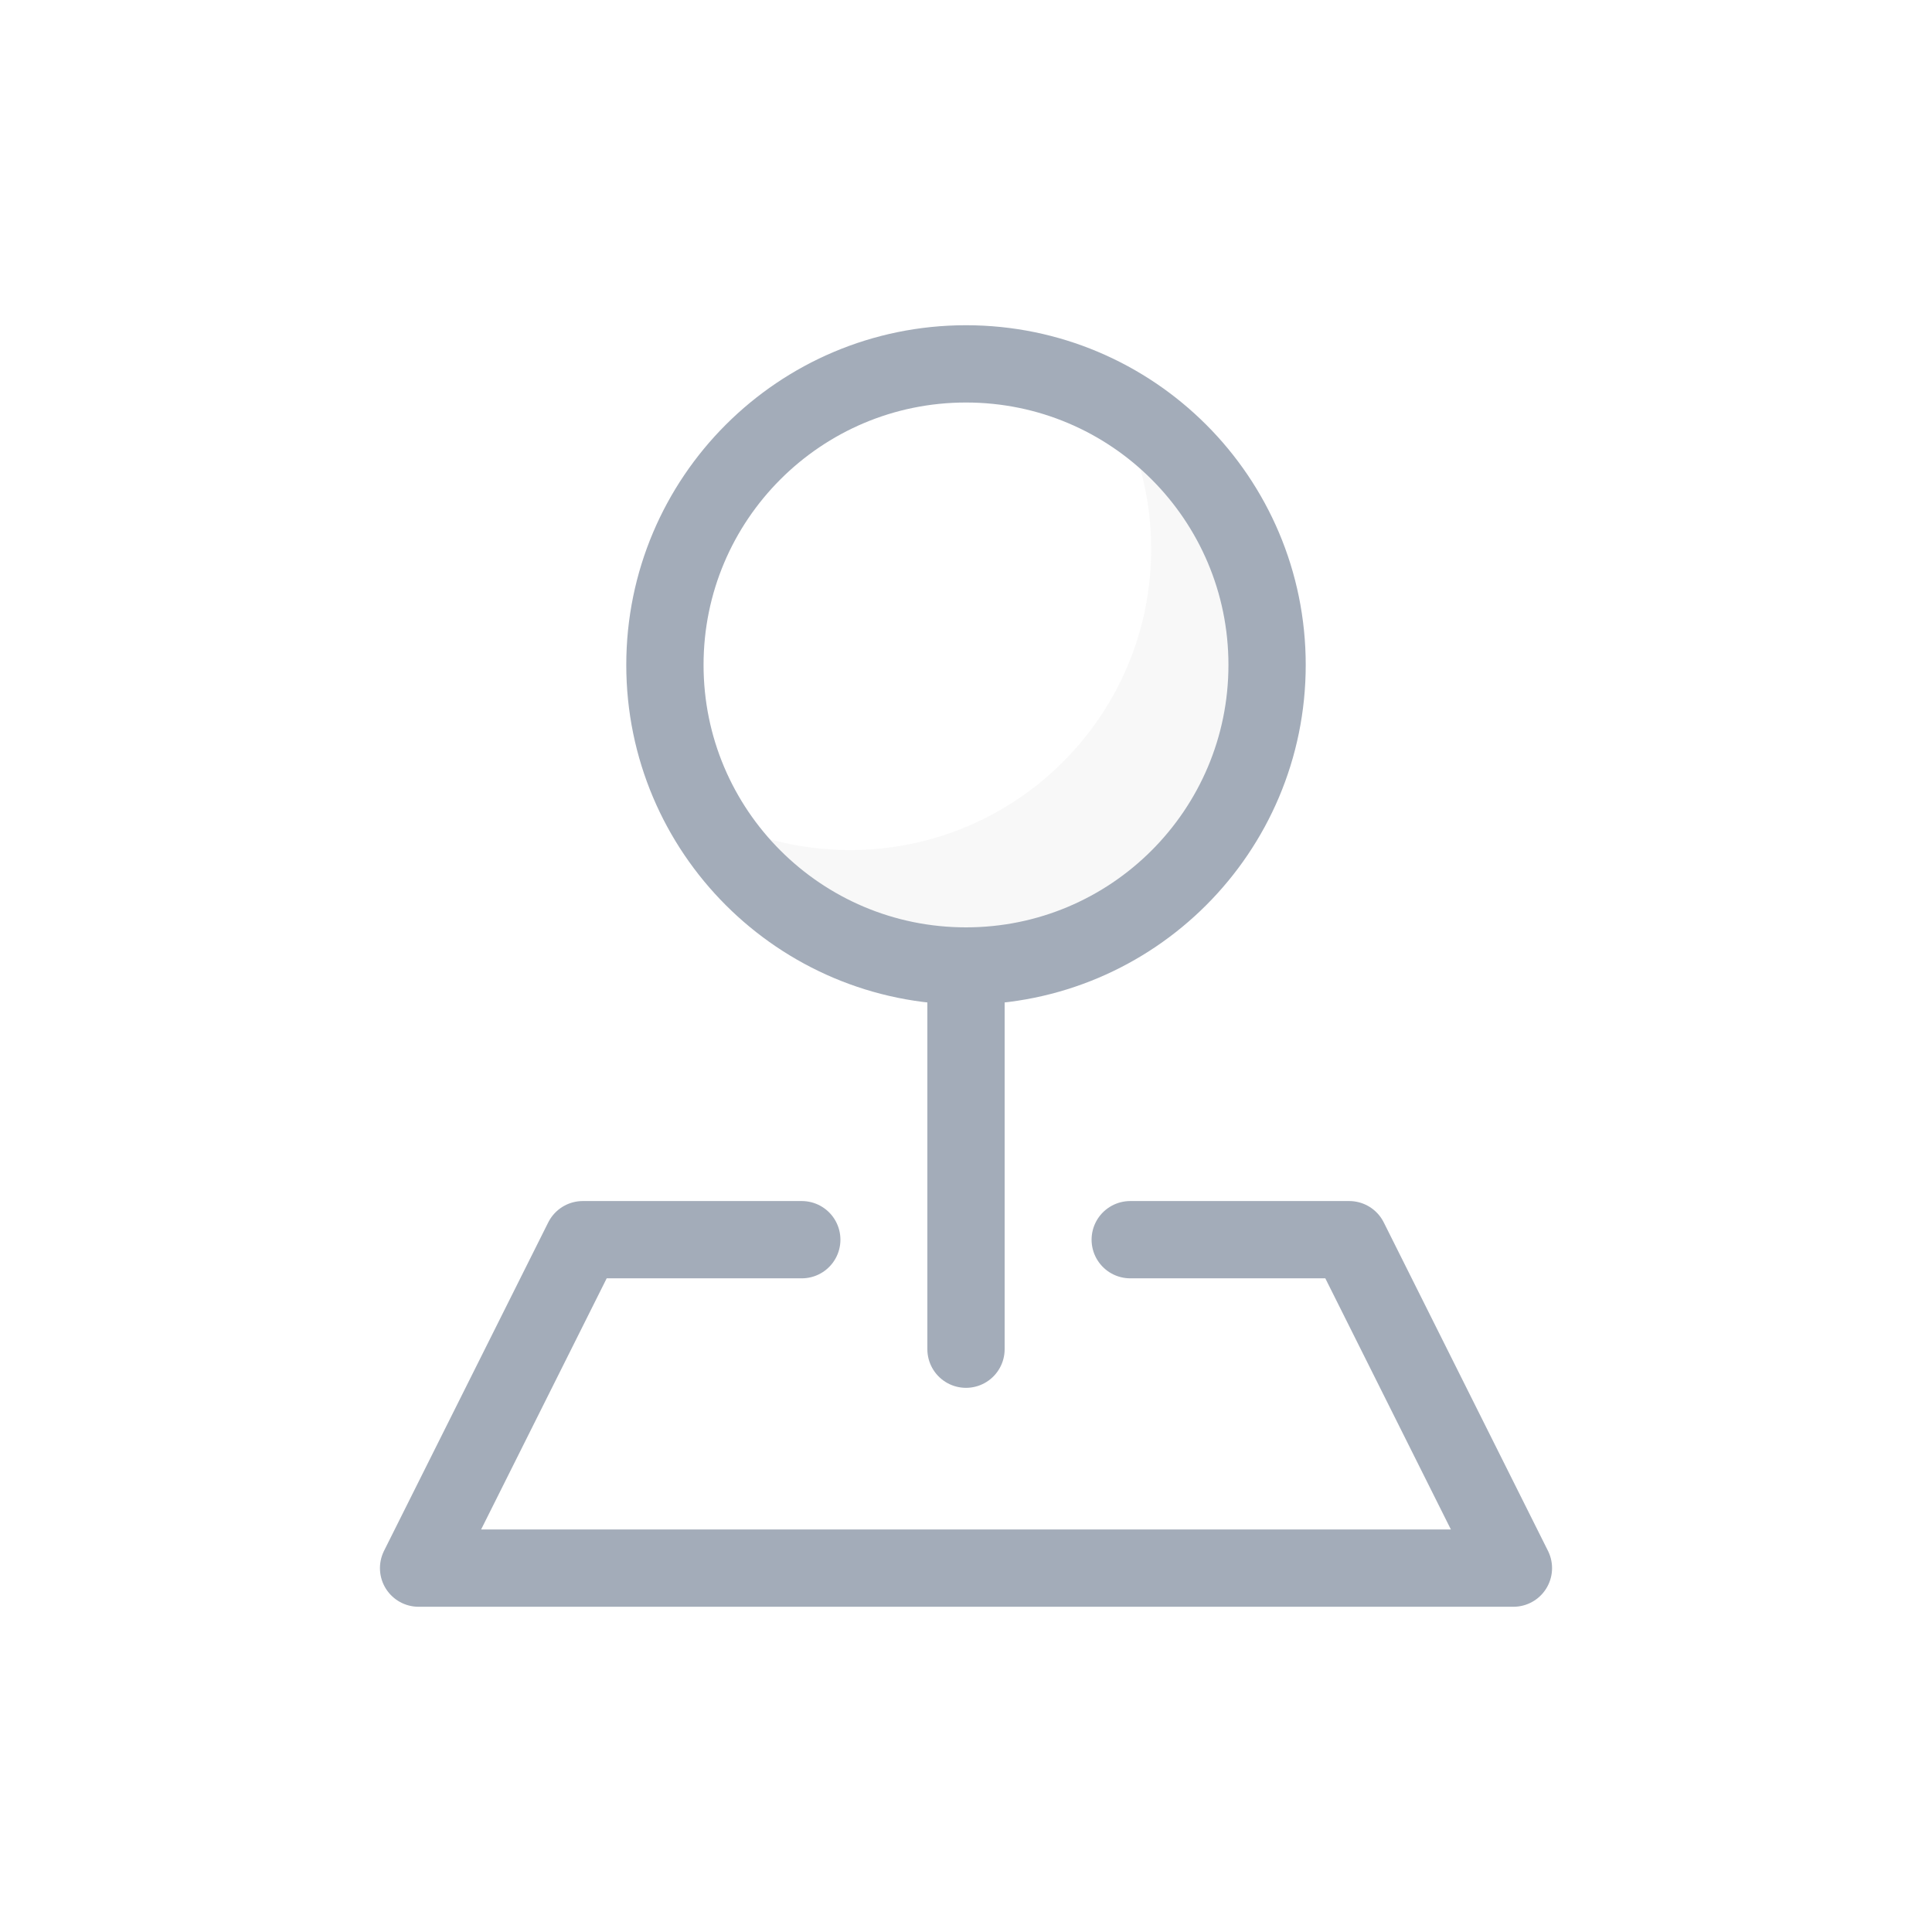 <svg width="50" height="50" viewBox="0 0 50 50" fill="none" xmlns="http://www.w3.org/2000/svg">
<path d="M20.75 32.083H15.083L10.833 40.583H39.167L34.917 32.083H29.25" stroke="#A3ACB9" stroke-width="2" stroke-miterlimit="10" stroke-linecap="round" stroke-linejoin="round"/>
<path d="M25 25V34.917" stroke="#A3ACB9" stroke-width="2" stroke-miterlimit="10" stroke-linecap="round" stroke-linejoin="round"/>
<path fill-rule="evenodd" clip-rule="evenodd" d="M29.792 14.208C29.792 18.512 26.303 22 22 22C20.619 22 19.322 21.641 18.198 21.011C19.531 23.391 22.078 25 25 25C29.303 25 32.792 21.512 32.792 17.208C32.792 14.286 31.183 11.739 28.802 10.406C29.433 11.531 29.792 12.828 29.792 14.208Z" fill="#E5E5E5" fill-opacity="0.25"/>
<path d="M25 25C29.303 25 32.792 21.512 32.792 17.208C32.792 12.905 29.303 9.417 25 9.417C20.697 9.417 17.208 12.905 17.208 17.208C17.208 21.512 20.697 25 25 25Z" stroke="#A3ACB9" stroke-width="2" stroke-miterlimit="10" stroke-linecap="round" stroke-linejoin="round"/>
</svg>
